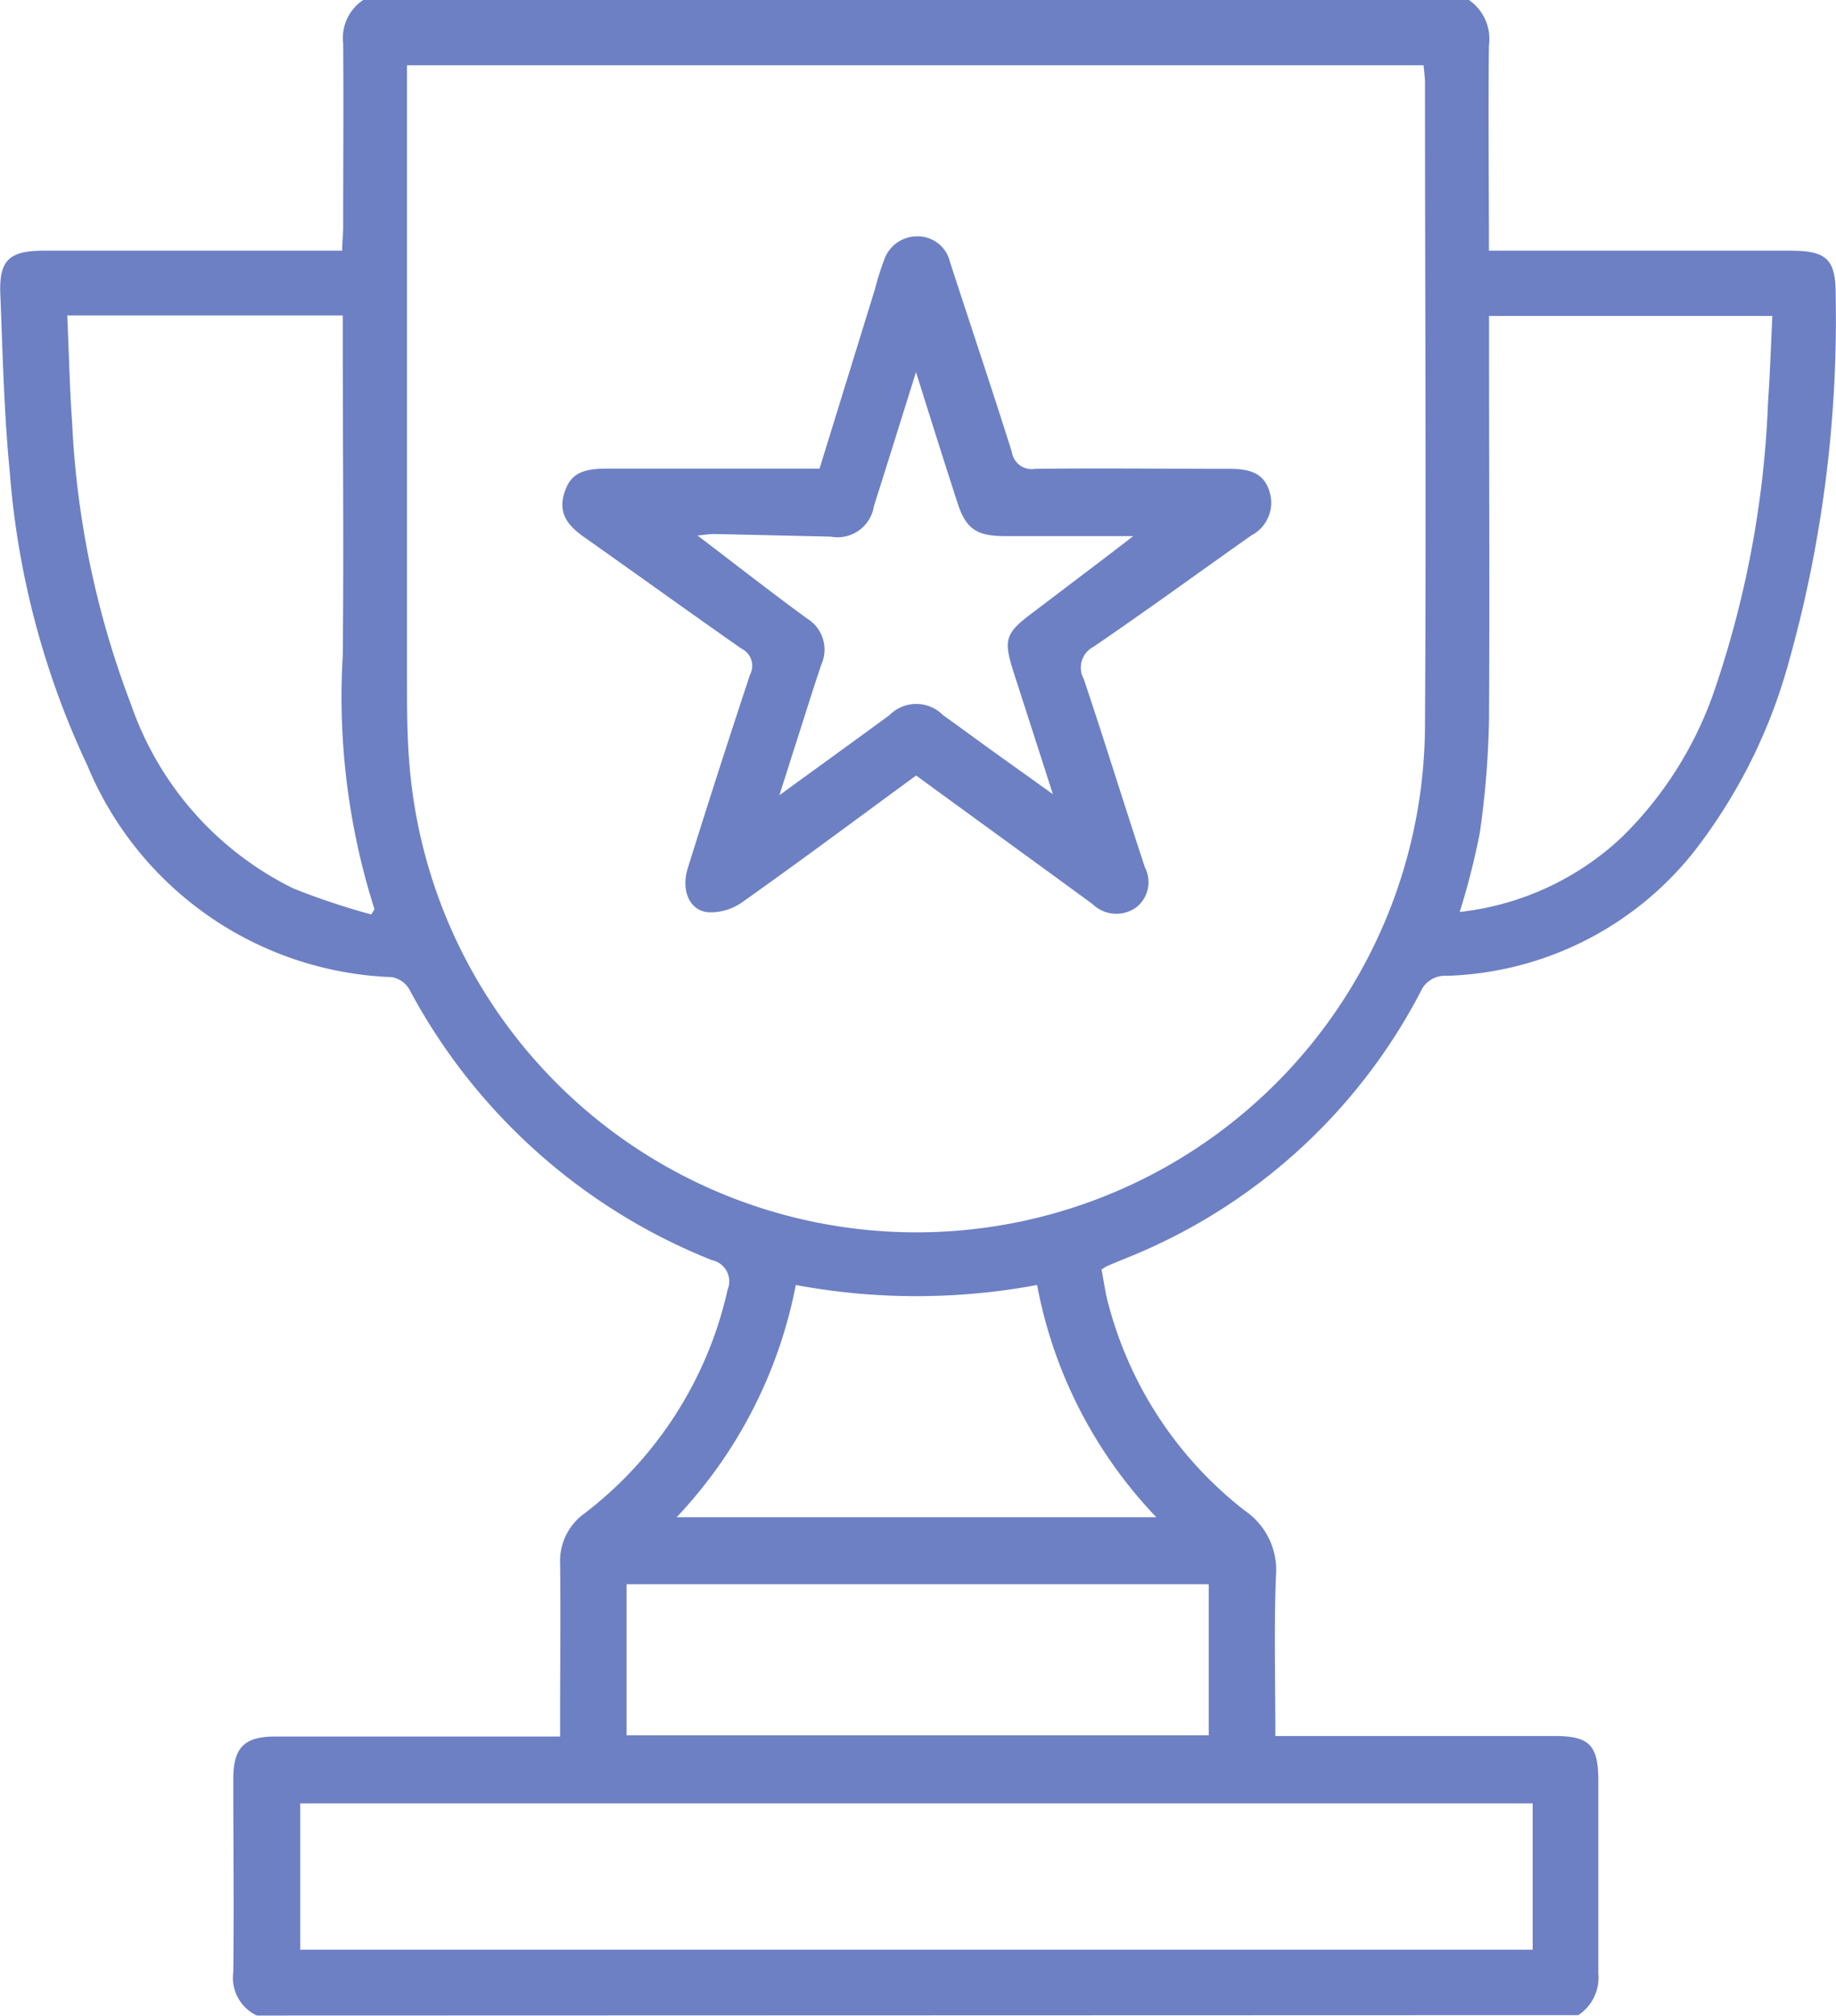 <svg xmlns="http://www.w3.org/2000/svg" width="18.346" height="20.134" viewBox="0 0 18.346 20.134">
  <g id="levels-01" transform="translate(-23.711 -1)">
    <path id="Path_4124" data-name="Path 4124" d="M26.278,21.132a.416.416,0,0,1-.236-.433c.008-.642,0-1.285,0-1.927,0-.317.108-.427.424-.427h2.842v-.215c0-.5.006-1.009,0-1.513a.583.583,0,0,1,.243-.5,3.874,3.874,0,0,0,1.431-2.237.216.216,0,0,0-.157-.293A5.9,5.9,0,0,1,27.8,10.88a.253.253,0,0,0-.173-.12,3.43,3.43,0,0,1-3.043-2.114,8.382,8.382,0,0,1-.775-2.927c-.058-.59-.071-1.189-.095-1.784-.013-.335.089-.43.429-.431q1.366,0,2.733,0h.254c0-.085.009-.154.01-.223,0-.616.005-1.232,0-1.848A.457.457,0,0,1,27.34,1H38.389a.471.471,0,0,1,.2.453c-.008.674,0,1.347,0,2.051H41.6c.374,0,.457.089.454.466a12.652,12.652,0,0,1-.485,3.7,5.4,5.4,0,0,1-.936,1.843,3.28,3.28,0,0,1-2.468,1.234.263.263,0,0,0-.258.157,5.7,5.7,0,0,1-2.971,2.674l-.163.068a.583.583,0,0,0-.055.035c.023.118.039.245.075.369a3.853,3.853,0,0,0,1.358,2.04.717.717,0,0,1,.31.65c-.021.523-.006,1.047-.006,1.6h2.789c.349,0,.437.09.438.445,0,.642,0,1.284,0,1.927a.448.448,0,0,1-.2.416Zm1.5-19.48V7.783c0,.294,0,.59.027.883a5.082,5.082,0,0,0,10.145-.452c.013-2.128,0-4.258,0-6.386,0-.056-.009-.112-.014-.176ZM39.026,19.013H26.711v1.461H39.026ZM38.59,4.156v.221c0,1.265.007,2.529,0,3.793a8.987,8.987,0,0,1-.093,1.153,7.459,7.459,0,0,1-.2.786,2.815,2.815,0,0,0,1.618-.745,3.757,3.757,0,0,0,.913-1.427,10.074,10.074,0,0,0,.55-2.922c.02-.285.029-.57.043-.859ZM24.383,4.151c.017.372.024.725.049,1.076a9.063,9.063,0,0,0,.589,2.811,3.214,3.214,0,0,0,1.621,1.836,7.184,7.184,0,0,0,.779.26l.032-.052a7,7,0,0,1-.317-2.537c.011-1.062,0-2.121,0-3.182V4.151Zm5.589,14.182h5.817V16.824H29.972Zm.5-2.178h4.794a4.569,4.569,0,0,1-1.192-2.32,6.567,6.567,0,0,1-2.411,0A4.665,4.665,0,0,1,30.472,16.155Z" transform="translate(0 0)" fill="#6d80c4"/>
    <path id="Path_4125" data-name="Path 4125" d="M170.036,66.338c-.584.428-1.156.854-1.738,1.266a.546.546,0,0,1-.34.1c-.191-.018-.275-.227-.2-.451.2-.642.407-1.284.619-1.923a.19.19,0,0,0-.084-.258c-.526-.367-1.046-.743-1.57-1.112-.15-.105-.262-.225-.208-.423s.163-.264.423-.264h2.133l.556-1.8a2.527,2.527,0,0,1,.089-.282.346.346,0,0,1,.328-.238.33.33,0,0,1,.33.254c.206.634.419,1.266.619,1.9a.2.2,0,0,0,.231.168c.648-.008,1.3,0,1.945,0,.185,0,.344.033.4.233a.368.368,0,0,1-.185.433c-.524.37-1.042.747-1.573,1.11a.234.234,0,0,0-.1.322c.21.626.405,1.258.612,1.884a.32.32,0,0,1-.09.4.34.34,0,0,1-.433-.034C171.214,67.194,170.626,66.769,170.036,66.338Zm0-4.033c-.151.481-.284.911-.421,1.34a.368.368,0,0,1-.433.307c-.387-.008-.773-.018-1.159-.026-.047,0-.093.007-.171.015.384.292.734.566,1.093.828a.364.364,0,0,1,.144.461c-.088.26-.169.523-.253.784l-.166.521c.4-.291.751-.544,1.1-.8a.376.376,0,0,1,.535,0c.165.118.328.238.493.357l.605.433c-.14-.436-.262-.814-.384-1.192-.115-.354-.1-.411.192-.629l.72-.546.275-.211c-.444,0-.862,0-1.28,0-.283,0-.393-.07-.477-.335-.135-.415-.266-.832-.416-1.31Z" transform="translate(-137.171 -57.592)" fill="#6d80c4"/>
  </g>
</svg>
